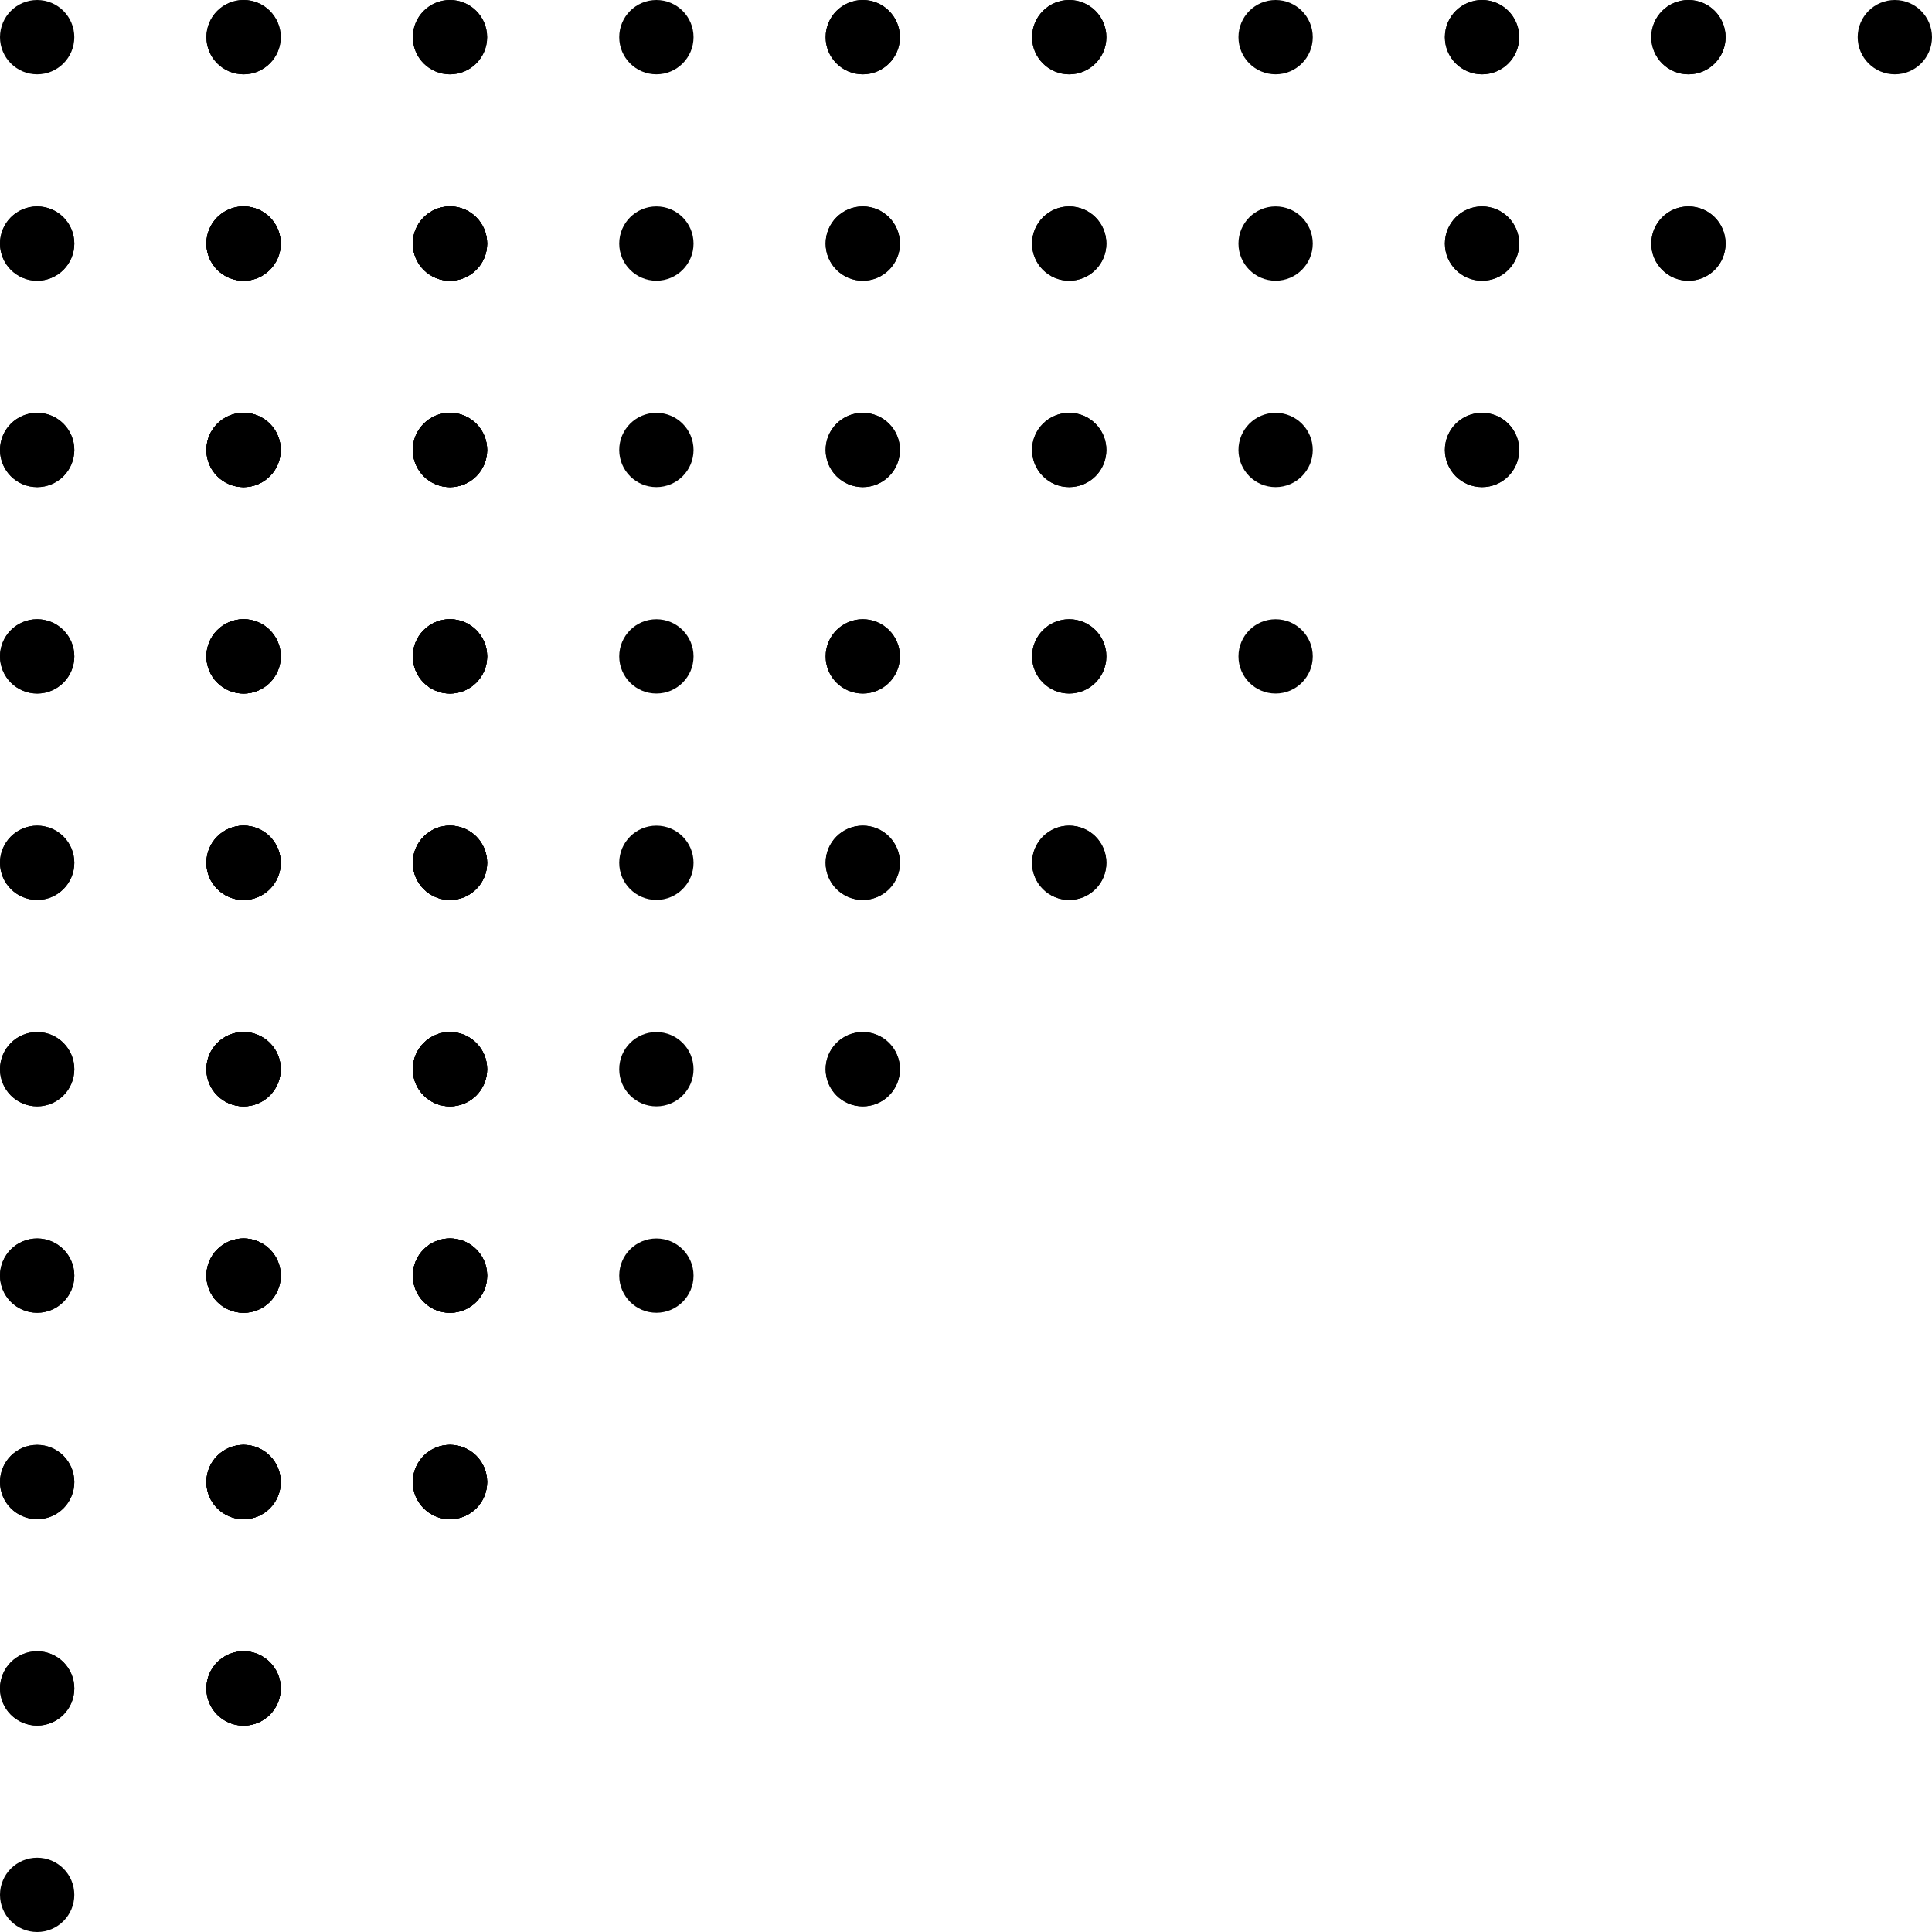 <svg width="936" height="936" viewBox="0 0 936 936" fill="none" xmlns="http://www.w3.org/2000/svg">
<circle cx="18" cy="18" r="18" fill="black"/>
<circle cx="118" cy="18" r="18" fill="black"/>
<circle cx="218" cy="18" r="18" fill="black"/>
<circle cx="118" cy="18" r="18" fill="black"/>
<circle cx="218" cy="18" r="18" fill="black"/>
<circle cx="318" cy="18" r="18" fill="black"/>
<circle cx="418" cy="18" r="18" fill="black"/>
<circle cx="518" cy="18" r="18" fill="black"/>
<circle cx="418" cy="18" r="18" fill="black"/>
<circle cx="518" cy="18" r="18" fill="black"/>
<circle cx="618" cy="18" r="18" fill="black"/>
<circle cx="718" cy="18" r="18" fill="black"/>
<circle cx="818" cy="18" r="18" fill="black"/>
<circle cx="718" cy="18" r="18" fill="black"/>
<circle cx="818" cy="18" r="18" fill="black"/>
<circle cx="318" cy="118" r="18" fill="black"/>
<circle cx="418" cy="118" r="18" fill="black"/>
<circle cx="518" cy="118" r="18" fill="black"/>
<circle cx="418" cy="118" r="18" fill="black"/>
<circle cx="518" cy="118" r="18" fill="black"/>
<circle cx="618" cy="118" r="18" fill="black"/>
<circle cx="718" cy="118" r="18" fill="black"/>
<circle cx="818" cy="118" r="18" fill="black"/>
<circle cx="718" cy="118" r="18" fill="black"/>
<circle cx="818" cy="118" r="18" fill="black"/>
<circle cx="918" cy="18" r="18" fill="black"/>
<circle cx="18" cy="118" r="18" fill="black"/>
<circle cx="118" cy="118" r="18" fill="black"/>
<circle cx="218" cy="118" r="18" fill="black"/>
<circle cx="118" cy="118" r="18" fill="black"/>
<circle cx="218" cy="118" r="18" fill="black"/>
<circle cx="18" cy="118" r="18" fill="black"/>
<circle cx="118" cy="118" r="18" fill="black"/>
<circle cx="218" cy="118" r="18" fill="black"/>
<circle cx="118" cy="118" r="18" fill="black"/>
<circle cx="218" cy="118" r="18" fill="black"/>
<circle cx="318" cy="218" r="18" fill="black"/>
<circle cx="418" cy="218" r="18" fill="black"/>
<circle cx="518" cy="218" r="18" fill="black"/>
<circle cx="418" cy="218" r="18" fill="black"/>
<circle cx="518" cy="218" r="18" fill="black"/>
<circle cx="618" cy="218" r="18" fill="black"/>
<circle cx="718" cy="218" r="18" fill="black"/>
<circle cx="718" cy="218" r="18" fill="black"/>
<circle cx="18" cy="218" r="18" fill="black"/>
<circle cx="118" cy="218" r="18" fill="black"/>
<circle cx="218" cy="218" r="18" fill="black"/>
<circle cx="118" cy="218" r="18" fill="black"/>
<circle cx="218" cy="218" r="18" fill="black"/>
<circle cx="18" cy="218" r="18" fill="black"/>
<circle cx="118" cy="218" r="18" fill="black"/>
<circle cx="218" cy="218" r="18" fill="black"/>
<circle cx="118" cy="218" r="18" fill="black"/>
<circle cx="218" cy="218" r="18" fill="black"/>
<circle cx="318" cy="318" r="18" fill="black"/>
<circle cx="418" cy="318" r="18" fill="black"/>
<circle cx="518" cy="318" r="18" fill="black"/>
<circle cx="418" cy="318" r="18" fill="black"/>
<circle cx="518" cy="318" r="18" fill="black"/>
<circle cx="618" cy="318" r="18" fill="black"/>
<circle cx="18" cy="318" r="18" fill="black"/>
<circle cx="118" cy="318" r="18" fill="black"/>
<circle cx="218" cy="318" r="18" fill="black"/>
<circle cx="118" cy="318" r="18" fill="black"/>
<circle cx="218" cy="318" r="18" fill="black"/>
<circle cx="18" cy="318" r="18" fill="black"/>
<circle cx="118" cy="318" r="18" fill="black"/>
<circle cx="218" cy="318" r="18" fill="black"/>
<circle cx="118" cy="318" r="18" fill="black"/>
<circle cx="218" cy="318" r="18" fill="black"/>
<circle cx="318" cy="418" r="18" fill="black"/>
<circle cx="418" cy="418" r="18" fill="black"/>
<circle cx="518" cy="418" r="18" fill="black"/>
<circle cx="418" cy="418" r="18" fill="black"/>
<circle cx="518" cy="418" r="18" fill="black"/>
<circle cx="18" cy="418" r="18" fill="black"/>
<circle cx="118" cy="418" r="18" fill="black"/>
<circle cx="218" cy="418" r="18" fill="black"/>
<circle cx="118" cy="418" r="18" fill="black"/>
<circle cx="218" cy="418" r="18" fill="black"/>
<circle cx="18" cy="418" r="18" fill="black"/>
<circle cx="118" cy="418" r="18" fill="black"/>
<circle cx="218" cy="418" r="18" fill="black"/>
<circle cx="118" cy="418" r="18" fill="black"/>
<circle cx="218" cy="418" r="18" fill="black"/>
<circle cx="318" cy="518" r="18" fill="black"/>
<circle cx="418" cy="518" r="18" fill="black"/>
<circle cx="418" cy="518" r="18" fill="black"/>
<circle cx="18" cy="518" r="18" fill="black"/>
<circle cx="118" cy="518" r="18" fill="black"/>
<circle cx="218" cy="518" r="18" fill="black"/>
<circle cx="118" cy="518" r="18" fill="black"/>
<circle cx="218" cy="518" r="18" fill="black"/>
<circle cx="18" cy="518" r="18" fill="black"/>
<circle cx="118" cy="518" r="18" fill="black"/>
<circle cx="218" cy="518" r="18" fill="black"/>
<circle cx="118" cy="518" r="18" fill="black"/>
<circle cx="218" cy="518" r="18" fill="black"/>
<circle cx="318" cy="618" r="18" fill="black"/>
<circle cx="18" cy="618" r="18" fill="black"/>
<circle cx="118" cy="618" r="18" fill="black"/>
<circle cx="218" cy="618" r="18" fill="black"/>
<circle cx="118" cy="618" r="18" fill="black"/>
<circle cx="218" cy="618" r="18" fill="black"/>
<circle cx="18" cy="618" r="18" fill="black"/>
<circle cx="118" cy="618" r="18" fill="black"/>
<circle cx="218" cy="618" r="18" fill="black"/>
<circle cx="118" cy="618" r="18" fill="black"/>
<circle cx="218" cy="618" r="18" fill="black"/>
<circle cx="18" cy="718" r="18" fill="black"/>
<circle cx="118" cy="718" r="18" fill="black"/>
<circle cx="218" cy="718" r="18" fill="black"/>
<circle cx="118" cy="718" r="18" fill="black"/>
<circle cx="218" cy="718" r="18" fill="black"/>
<circle cx="18" cy="718" r="18" fill="black"/>
<circle cx="118" cy="718" r="18" fill="black"/>
<circle cx="218" cy="718" r="18" fill="black"/>
<circle cx="118" cy="718" r="18" fill="black"/>
<circle cx="18" cy="818" r="18" fill="black"/>
<circle cx="118" cy="818" r="18" fill="black"/>
<circle cx="118" cy="818" r="18" fill="black"/>
<circle cx="18" cy="818" r="18" fill="black"/>
<circle cx="18" cy="918" r="18" fill="black"/>
<circle cx="118" cy="818" r="18" fill="black"/>
<circle cx="118" cy="818" r="18" fill="black"/>
<circle cx="218" cy="718" r="18" fill="black"/>
</svg>
